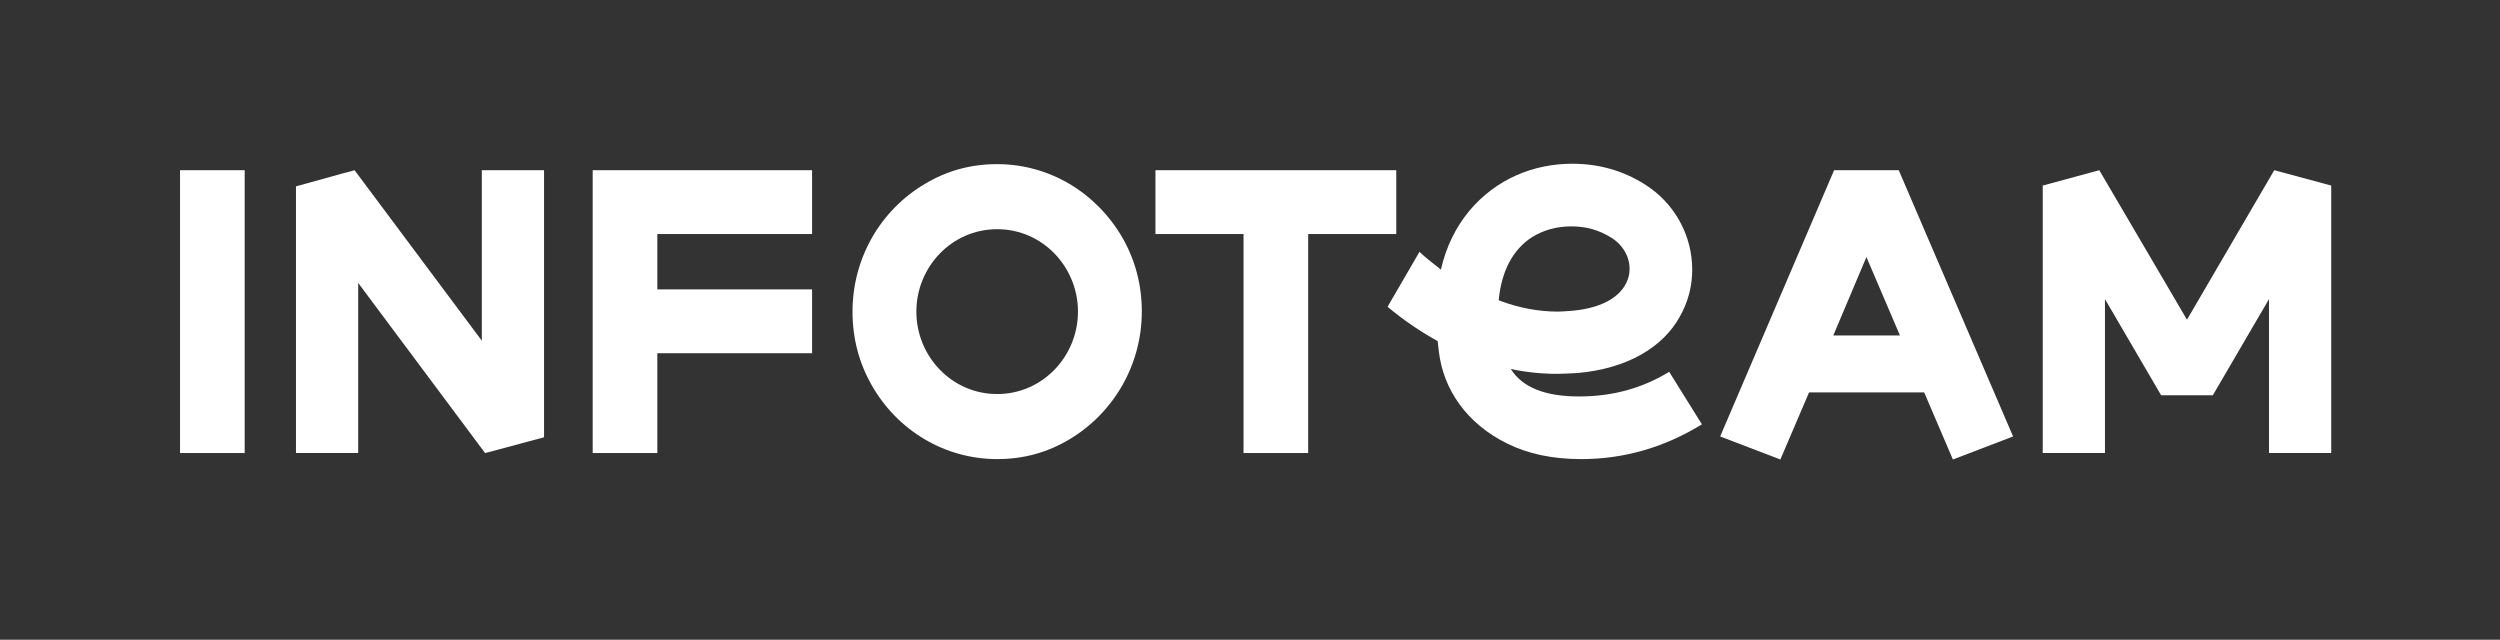 <svg width="297" height="76" viewBox="0 0 297 76" fill="none" xmlns="http://www.w3.org/2000/svg">
<rect x="0" y="0" width="297" height="76" fill="#333333" stroke="none"/>
<path d="M21.388 53.82V20.22H29.068V53.82H21.388Z" fill="white"/>
<path d="M35.161 22.14L40.873 20.556L41.641 20.364L42.121 20.22L57.241 40.476V20.22H64.633V51.948L58.201 53.676L57.625 53.82L42.553 33.612V53.82H35.161V22.14Z" fill="white"/>
<path d="M70.411 53.82V20.22H96.475V27.804H78.091V34.38H96.475V41.964H78.091V53.82H70.411Z" fill="white"/>
<path d="M118.463 27.228C113.039 27.228 108.863 31.74 108.863 37.02C108.863 42.3 113.039 46.812 118.463 46.812C123.887 46.812 128.063 42.3 128.063 37.02C128.063 31.74 123.887 27.228 118.463 27.228ZM101.279 37.02C101.279 30.684 104.591 24.972 109.871 21.852C112.511 20.268 115.343 19.5 118.463 19.5C124.655 19.5 130.223 22.86 133.343 28.236C134.879 30.924 135.647 33.852 135.647 37.02C135.647 43.356 132.287 49.068 127.055 52.188C124.415 53.772 121.583 54.54 118.463 54.54C112.271 54.54 106.655 51.18 103.583 45.804C102.047 43.116 101.279 40.188 101.279 37.02Z" fill="white"/>
<path d="M165.876 20.22V27.804H155.412V53.82H147.732V27.804H137.268V20.22H165.876Z" fill="white"/>
<path d="M164.843 36.444L168.635 29.916C169.163 30.444 170.027 31.116 171.179 32.028C171.803 29.292 172.955 26.988 174.539 25.068C177.707 21.276 182.171 19.452 186.779 19.452C189.947 19.452 192.779 20.268 195.323 21.852C198.971 24.108 201.035 27.996 201.035 32.028C201.035 33.996 200.555 35.868 199.547 37.644C197.579 41.196 193.403 43.788 187.403 44.316C186.395 44.364 185.579 44.412 185.051 44.412C183.131 44.412 181.259 44.22 179.483 43.836C180.827 45.996 183.515 47.1 187.595 47.1C191.531 47.1 195.083 46.14 198.299 44.172L202.187 50.412C197.723 53.148 192.971 54.54 187.835 54.54C184.427 54.54 181.547 53.916 179.099 52.716C174.203 50.316 171.467 46.236 170.939 41.772L170.795 40.524C168.635 39.324 166.667 37.98 164.843 36.444ZM178.043 35.676C180.443 36.588 182.795 37.02 185.099 37.02C185.435 37.02 185.963 36.972 186.731 36.924C190.523 36.588 192.923 35.1 193.499 32.796C193.547 32.604 193.595 32.316 193.595 31.932C193.595 30.444 192.731 29.004 191.339 28.188C189.947 27.324 188.411 26.892 186.683 26.892C184.955 26.892 183.371 27.324 181.979 28.188C179.723 29.676 178.379 32.172 178.043 35.676Z" fill="white"/>
<path d="M204.355 51.852L217.891 20.22H225.571L239.155 51.852L232.003 54.588L228.595 46.62H214.915L211.507 54.588L204.355 51.852ZM217.795 39.852H225.715L221.731 30.54L217.795 39.852Z" fill="white"/>
<path d="M256.741 46.956L250.069 35.532V53.82H242.677V22.044L249.397 20.22L259.813 37.98L270.181 20.22L276.949 22.044V53.82H269.557V35.532L262.885 46.956H256.741Z" fill="white"/>
</svg>

